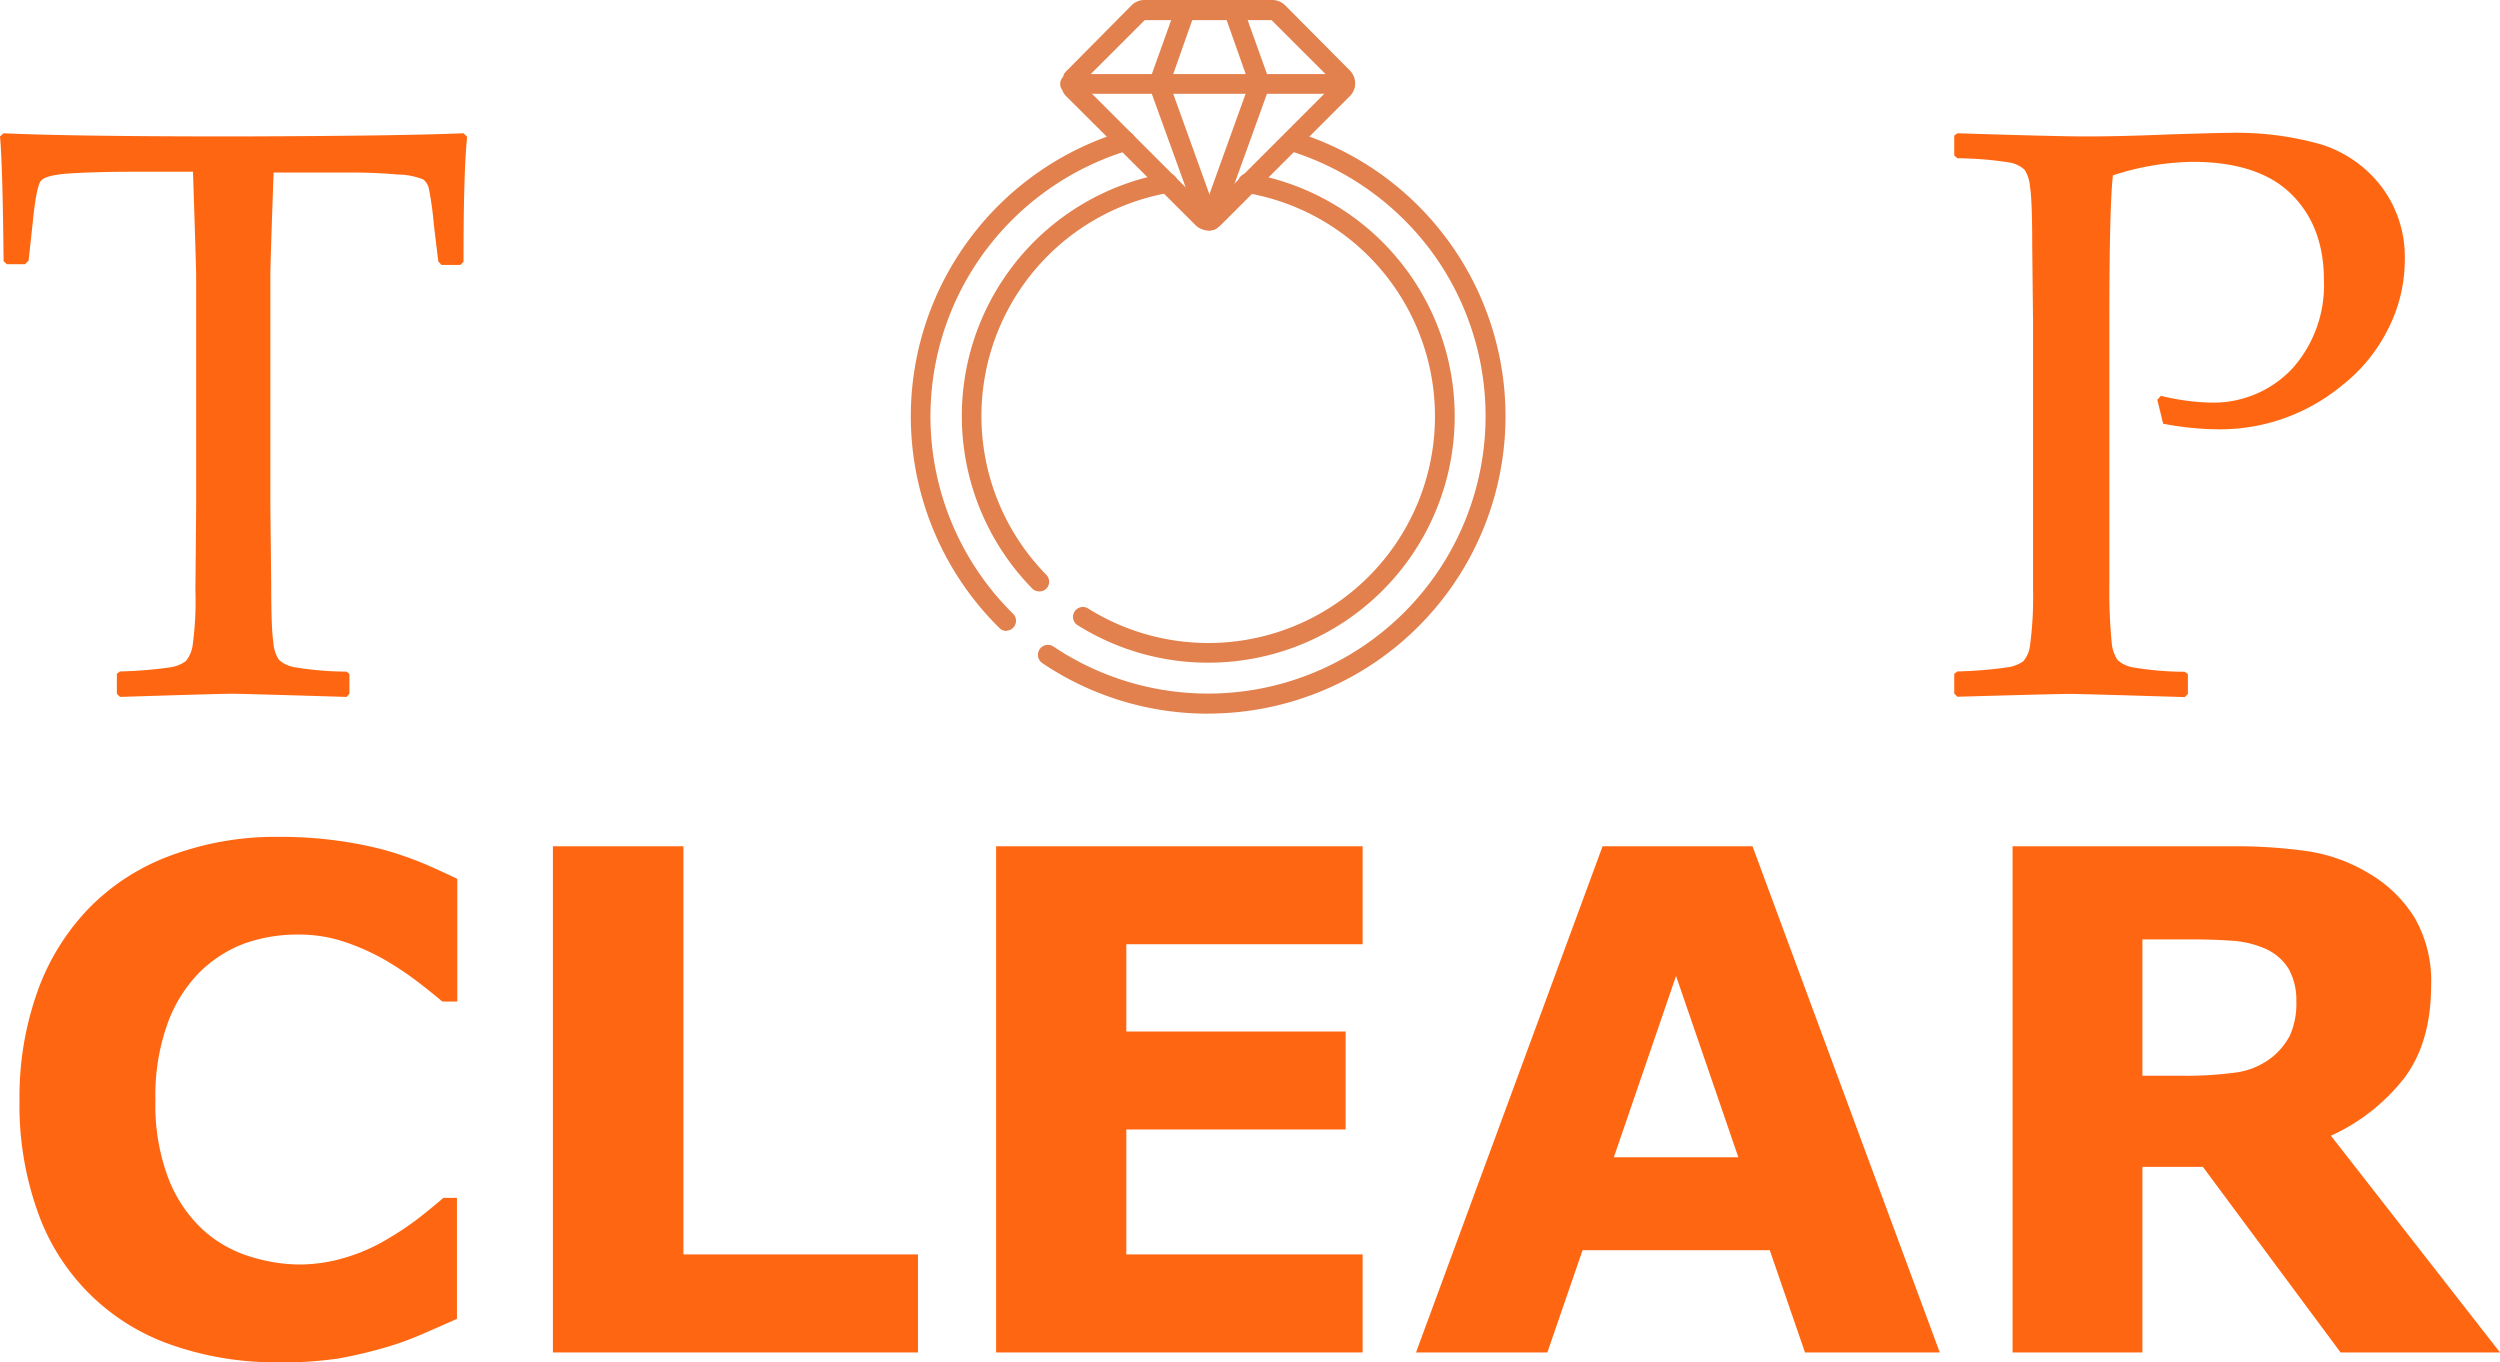 <svg xmlns="http://www.w3.org/2000/svg" viewBox="0 0 300.14 163.55"><defs><style>.cls-1{fill:#f61;}.cls-2{fill:#e2814d;}</style></defs><g id="레이어_2" data-name="레이어 2"><g id="text_x"><path class="cls-1" d="M55.65,16l.43.43q-.44,4.29-.43,15l-.38.38H53l-.38-.43-.53-4.38a40.84,40.84,0,0,0-.59-4.31,2,2,0,0,0-.69-1.15,8.63,8.63,0,0,0-3.1-.59q-2.62-.24-5.86-.24h-9q-.39,10.77-.39,12.43V60.83l.1,9.29q0,5.38.26,7a4.26,4.26,0,0,0,.67,2.1,3.76,3.76,0,0,0,1.74.86,38.14,38.14,0,0,0,6.38.55l.34.28v2.38l-.34.38q-12.2-.37-13.62-.38t-13.58.38l-.38-.38V80.89l.38-.28a49.83,49.83,0,0,0,5.93-.48,4.28,4.28,0,0,0,1.95-.74,3.83,3.83,0,0,0,.84-1.93,39.26,39.26,0,0,0,.33-6.57l.09-10.06V33.05q0-.75-.38-12.43H16.1q-4.38,0-7.57.19c-2.13.13-3.36.45-3.69,1S4.19,24,3.91,26.91l-.48,4.38L3,31.72H.81l-.38-.38Q.32,19.85,0,16.38L.43,16q8.3.38,27.59.38Q47.69,16.33,55.65,16Z"/><path class="cls-1" d="M235,16q12,.38,15.29.38,4.48,0,10.06-.24c3.94-.12,6.36-.19,7.29-.19a37.22,37.22,0,0,1,11,1.38,14.61,14.61,0,0,1,7.21,5,14,14,0,0,1,2.86,8.87,18.27,18.27,0,0,1-2,8.29,19.9,19.9,0,0,1-5.57,6.81,22.95,22.95,0,0,1-14.87,5.24,36,36,0,0,1-6.57-.67L259,48l.43-.48a27.51,27.51,0,0,0,5.81.81,13,13,0,0,0,10-4.12A15,15,0,0,0,279,33.63q0-6.48-3.93-10.34T263.2,19.43a32.21,32.21,0,0,0-9.53,1.62q-.43,3.66-.43,17.72V60.83l0,9.29a64.58,64.58,0,0,0,.28,7,4.5,4.5,0,0,0,.69,2.1,3.67,3.67,0,0,0,1.74.88,37.85,37.85,0,0,0,6.34.55l.38.28v2.38l-.38.38q-12.15-.37-13.67-.38T235,83.65l-.38-.38V80.89l.38-.28a50.43,50.43,0,0,0,5.91-.48,4.34,4.34,0,0,0,2-.74,3.61,3.61,0,0,0,.81-1.93,42.93,42.93,0,0,0,.36-6.57l0-10.06V38.77l-.1-9.29q0-5.43-.26-7a4.33,4.33,0,0,0-.66-2.1,3.59,3.59,0,0,0-1.74-.86A41.85,41.85,0,0,0,235,19l-.38-.33V16.28Z"/><path class="cls-1" d="M33.36,163.55a37.56,37.56,0,0,1-12.51-2A26,26,0,0,1,4.61,145.72a38.1,38.1,0,0,1-2.27-13.67A37.69,37.69,0,0,1,4.51,119a27.9,27.9,0,0,1,6.28-10.08,26.57,26.57,0,0,1,9.82-6.25,36,36,0,0,1,12.79-2.2,49.93,49.93,0,0,1,6.92.43A47.39,47.39,0,0,1,46,102a42.59,42.59,0,0,1,5,1.73c1.48.64,2.78,1.24,3.9,1.78v14.73h-1.8c-.76-.65-1.72-1.42-2.87-2.31a38,38,0,0,0-3.94-2.64,26.83,26.83,0,0,0-4.86-2.19,17.06,17.06,0,0,0-5.59-.9,19.08,19.08,0,0,0-6.29,1,15.24,15.24,0,0,0-5.5,3.44,16.84,16.84,0,0,0-3.9,6.15,25.52,25.52,0,0,0-1.49,9.29,24.72,24.72,0,0,0,1.61,9.53,16.51,16.51,0,0,0,4.06,6,14.81,14.81,0,0,0,5.55,3.2,20.08,20.08,0,0,0,6,1,19.21,19.21,0,0,0,5.65-.85,21.81,21.81,0,0,0,5.17-2.32,33.88,33.88,0,0,0,3.71-2.51c1.14-.9,2.08-1.67,2.82-2.32h1.63v14.53c-1.53.68-3,1.32-4.37,1.92a36.3,36.3,0,0,1-4.37,1.55,52.59,52.59,0,0,1-5.59,1.3A44.5,44.5,0,0,1,33.36,163.55Z"/><path class="cls-1" d="M110.21,162.37H66.38V101.6H82.05v49h28.16Z"/><path class="cls-1" d="M163.59,162.37h-44V101.6h44v11.76H135.22v10.48h26.33V135.6H135.22v15h28.37Z"/><path class="cls-1" d="M232.88,162.37H216.7l-4.23-12.28H190l-4.23,12.28H170L192.4,101.6h18ZM208.7,138.94l-7.48-21.77-7.47,21.77Z"/><path class="cls-1" d="M300.14,162.37H281l-16.53-22.28h-7.26v22.28H241.62V101.6H267.9a61.37,61.37,0,0,1,9.26.61,20.05,20.05,0,0,1,7.27,2.66,15.82,15.82,0,0,1,5.44,5.28,15.14,15.14,0,0,1,2,8.14q0,6.74-3.12,11a23.47,23.47,0,0,1-8.91,7.06Zm-24.45-42.16a7.71,7.71,0,0,0-.94-3.92,6.33,6.33,0,0,0-3.22-2.57,11.87,11.87,0,0,0-3.71-.79c-1.42-.1-3.06-.15-4.94-.15h-5.67v16.37H262a44.2,44.2,0,0,0,6.29-.37,9,9,0,0,0,4.24-1.67,8.18,8.18,0,0,0,2.39-2.8A9.38,9.38,0,0,0,275.69,120.21Z"/><path class="cls-2" d="M145.05,85.68a35.54,35.54,0,0,1-19.9-6.06,1.19,1.19,0,1,1,1.32-2A33.32,33.32,0,0,0,171.72,30a33.58,33.58,0,0,0-16.86-11.88,1.19,1.19,0,1,1,.7-2.27,35.63,35.63,0,0,1,18.06,12.72,35.7,35.7,0,0,1-28.57,57.1Z"/><path class="cls-2" d="M120.83,75.75a1.16,1.16,0,0,1-.83-.34,35.68,35.68,0,0,1-3.46-46.91,35.71,35.71,0,0,1,18.21-12.71,1.19,1.19,0,1,1,.68,2.28,33.54,33.54,0,0,0-17,11.86,33.28,33.28,0,0,0,3.23,43.79,1.19,1.19,0,0,1-.84,2Z"/><path class="cls-2" d="M145.05,79.56A29.46,29.46,0,0,1,129.28,75a1.19,1.19,0,0,1,1.27-2,27.21,27.21,0,1,0,19.13-49.83,1.19,1.19,0,1,1,.41-2.34,29.58,29.58,0,0,1-5,58.73Z"/><path class="cls-2" d="M124.76,71a1.17,1.17,0,0,1-.85-.36,29.59,29.59,0,0,1,16-49.83,1.19,1.19,0,1,1,.41,2.34A27.21,27.21,0,0,0,125.61,69a1.19,1.19,0,0,1,0,1.68A1.16,1.16,0,0,1,124.76,71Z"/><path class="cls-2" d="M145.05,27.66A2.2,2.2,0,0,1,143.5,27L128,11.55l0,0a1.54,1.54,0,0,1-.17-.19l0,0a1.14,1.14,0,0,1-.15-.23v0l-.09-.17,0-.1s0-.07,0-.11,0-.1,0-.15l0-.16c0-.05,0-.1,0-.15h0a.76.76,0,0,1,0-.15l1.19,0h-1.19a.66.66,0,0,1,0-.14c0-.07,0-.12,0-.17l0-.15s0-.1,0-.15,0-.08,0-.12l0-.09.09-.18V9h0a1.28,1.28,0,0,1,.15-.25l0,0,.17-.19,0,0L135.81.68A2.17,2.17,0,0,1,137.35,0h15.39a2.2,2.2,0,0,1,1.55.64L162,8.4a2.23,2.23,0,0,1,.7,1.6,2.19,2.19,0,0,1-.6,1.5l0,0,0,0,0,0L146.59,27A2.17,2.17,0,0,1,145.05,27.66ZM129.84,10l15.21,15.2L160.25,10l-7.59-7.58H137.43Z"/><path class="cls-2" d="M161.32,11.26H128.58a1.19,1.19,0,1,1,0-2.37h32.74a1.19,1.19,0,1,1,0,2.37Z"/><path class="cls-2" d="M145.05,27.66a1.18,1.18,0,0,1-1.12-.79L138,10.49a1.22,1.22,0,0,1,0-.8l3.19-8.9a1.19,1.19,0,1,1,2.24.8l-3,8.5,5.76,16a1.17,1.17,0,0,1-.71,1.52A1.12,1.12,0,0,1,145.05,27.66Z"/><path class="cls-2" d="M145.33,27.66a1.18,1.18,0,0,1-.41-.07,1.19,1.19,0,0,1-.71-1.52l5.76-16-3-8.5a1.18,1.18,0,1,1,2.23-.8l3.19,8.9a1.22,1.22,0,0,1,0,.8l-5.91,16.38A1.18,1.18,0,0,1,145.33,27.66Z"/></g></g></svg>